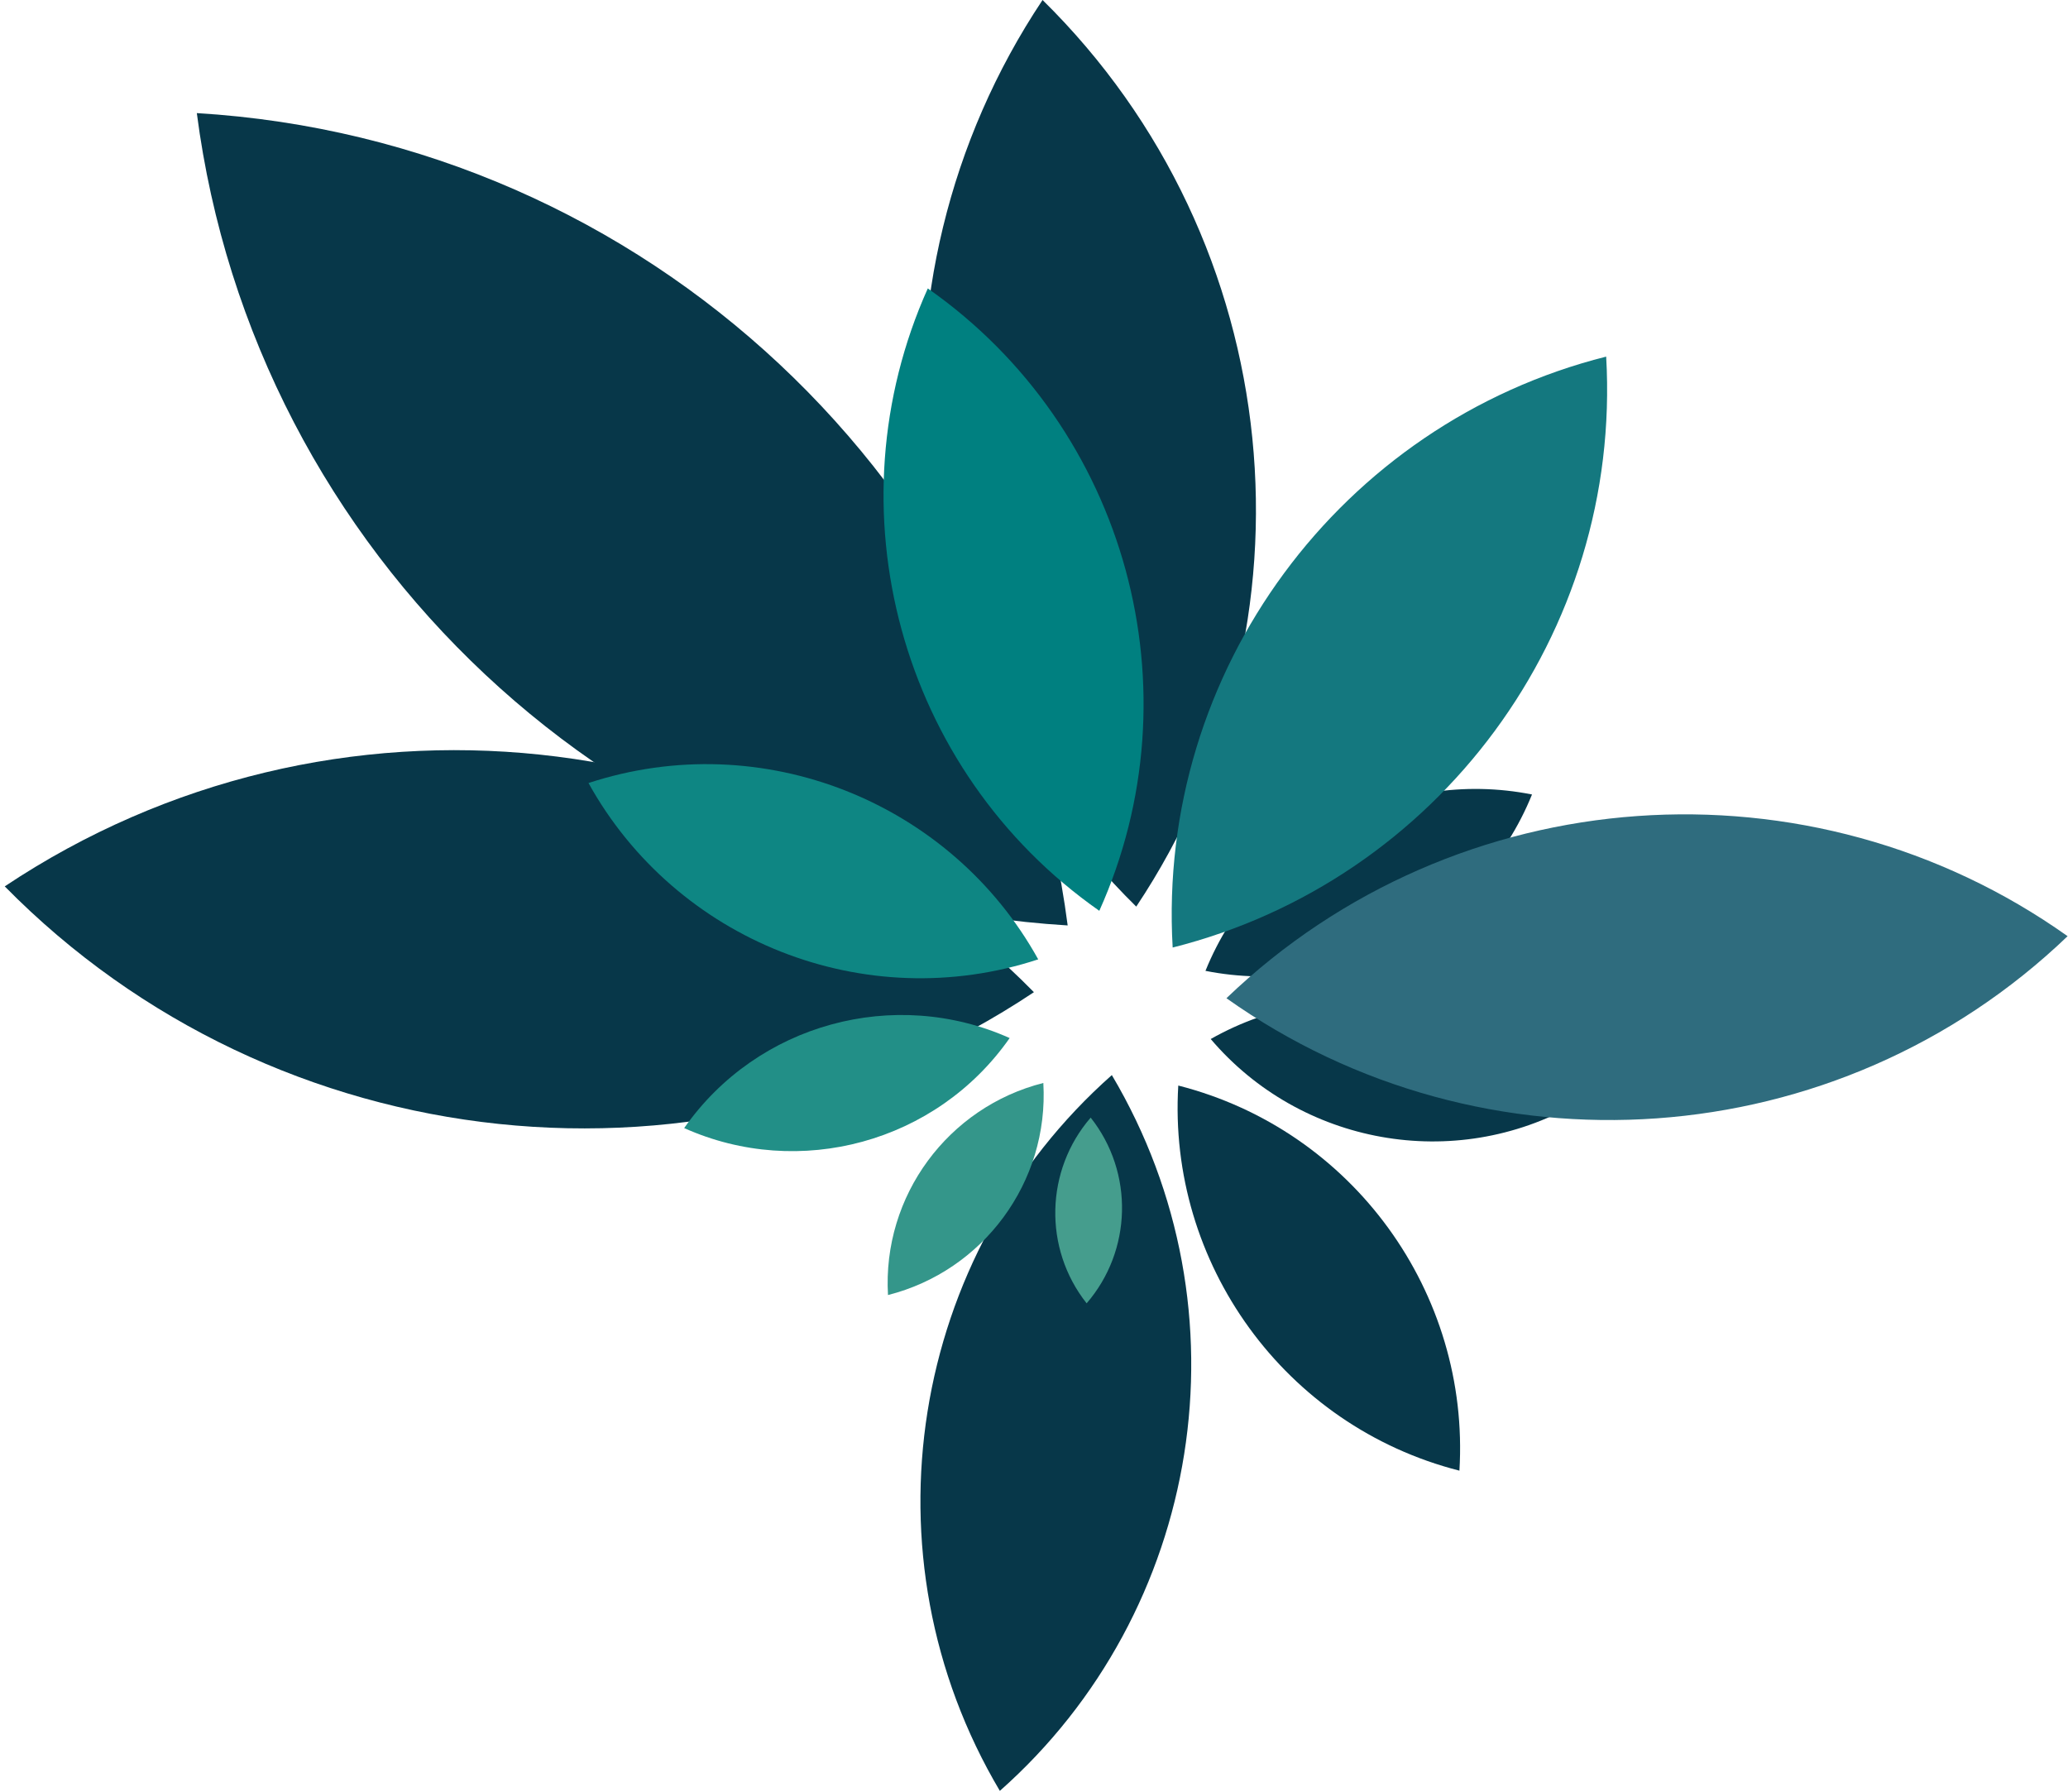 <svg width="202" height="175" viewBox="0 0 202 175" fill="none" xmlns="http://www.w3.org/2000/svg">
<path fill-rule="evenodd" clip-rule="evenodd" d="M115.093 106.018C132.171 110.371 143.603 126.289 142.555 143.63C125.477 139.278 114.045 123.36 115.093 106.018Z" fill="#073749"/>
<path fill-rule="evenodd" clip-rule="evenodd" d="M118.261 101.474C130.195 94.711 145.196 97.484 153.957 107.785C142.023 114.548 127.022 111.775 118.261 101.474Z" fill="#073749"/>
<path fill-rule="evenodd" clip-rule="evenodd" d="M149.645 77.592C144.492 90.305 131.013 97.449 117.748 94.817C122.901 82.104 136.38 74.96 149.645 77.592Z" fill="#073749"/>
<path fill-rule="evenodd" clip-rule="evenodd" d="M100.992 96.9C69.175 118.118 26.905 113.439 0.463 86.566C32.279 65.349 74.549 70.028 100.992 96.9Z" fill="#073749"/>
<path fill-rule="evenodd" clip-rule="evenodd" d="M19.225 11.046C63.162 13.685 98.698 47.35 104.289 90.381C60.351 87.742 24.816 54.078 19.225 11.046Z" fill="#073749"/>
<path fill-rule="evenodd" clip-rule="evenodd" d="M110.987 88.543C86.975 64.92 83.415 27.629 101.836 0C125.849 23.623 129.409 60.914 110.987 88.543Z" fill="#073749"/>
<path fill-rule="evenodd" clip-rule="evenodd" d="M97.664 174.903C84.004 151.873 88.837 122.492 108.603 104.996C122.262 128.026 117.429 157.407 97.664 174.903Z" fill="#073749"/>
<path fill-rule="evenodd" clip-rule="evenodd" d="M98.622 101.381C91.467 111.609 78.059 115.204 66.83 110.172C73.985 99.945 87.393 96.35 98.622 101.381Z" fill="#228F87"/>
<path fill-rule="evenodd" clip-rule="evenodd" d="M101.912 105.766C102.477 115.465 96.024 124.13 86.738 126.477C86.173 116.778 92.626 108.113 101.912 105.766Z" fill="#34968A"/>
<path fill-rule="evenodd" clip-rule="evenodd" d="M106.141 127.287C101.884 121.9 102.111 114.269 106.537 109.149C110.793 114.535 110.567 122.167 106.141 127.287Z" fill="#459D8D"/>
<path fill-rule="evenodd" clip-rule="evenodd" d="M114.545 92.539C112.986 65.497 130.995 41.35 156.889 34.828C158.448 61.87 140.439 86.016 114.545 92.539Z" fill="#14787F"/>
<path fill-rule="evenodd" clip-rule="evenodd" d="M201.961 91.431C179.453 113.003 144.857 115.283 119.797 97.489C142.305 75.916 176.901 73.637 201.961 91.431Z" fill="#2F6C7E"/>
<path fill-rule="evenodd" clip-rule="evenodd" d="M90.627 28.169C110.166 41.862 117.016 67.496 107.379 88.953C87.84 75.26 80.99 49.625 90.627 28.169Z" fill="#008080"/>
<path fill-rule="evenodd" clip-rule="evenodd" d="M101.412 93.695C84.446 99.26 66.017 91.868 57.483 76.473C74.449 70.908 92.878 78.299 101.412 93.695Z" fill="#0E8683"/>
</svg>
